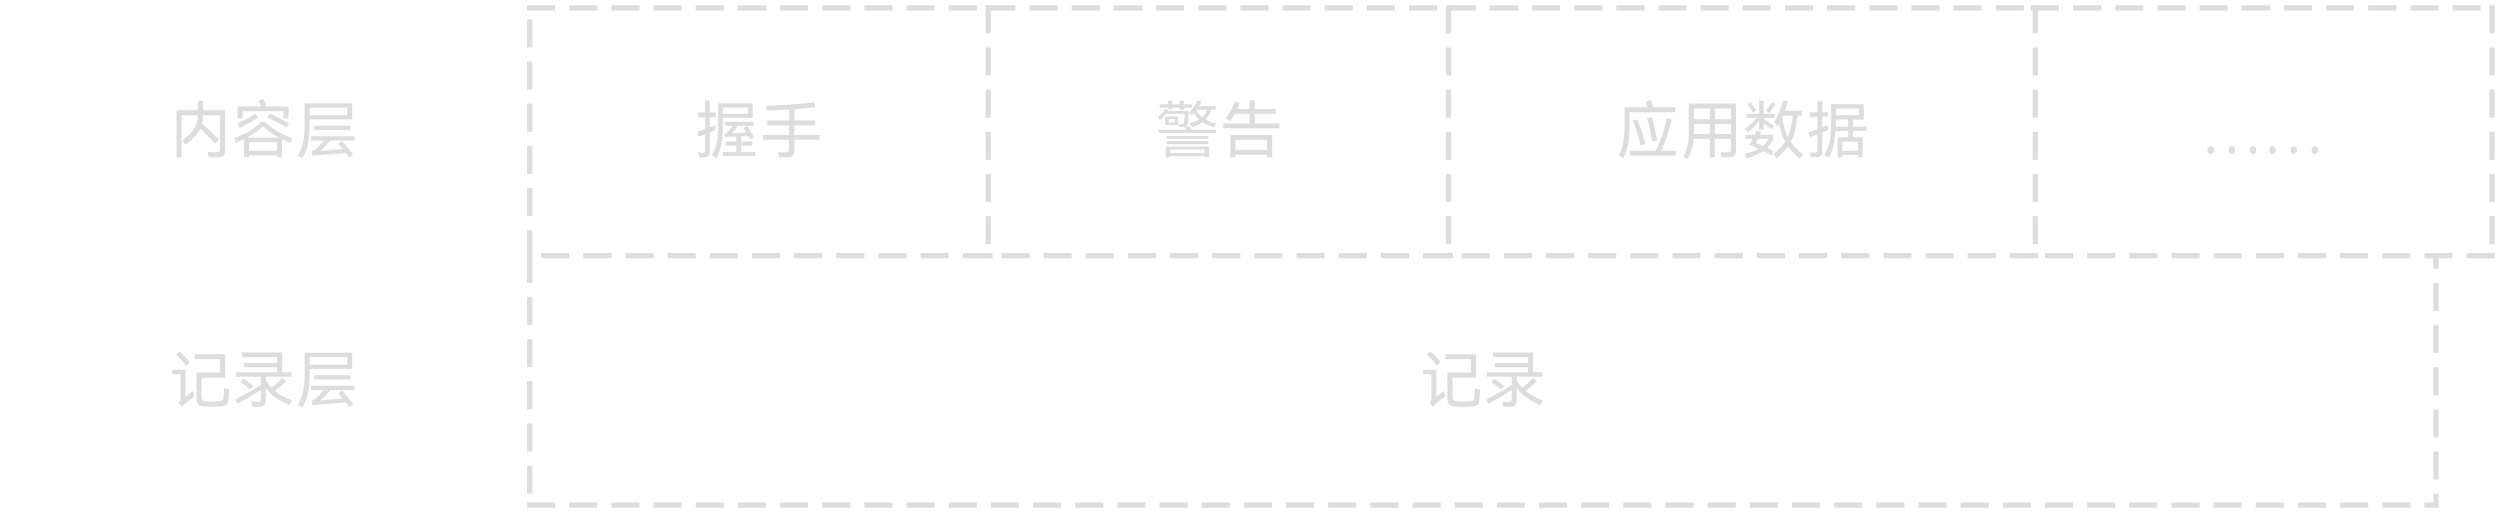 <svg xmlns="http://www.w3.org/2000/svg" xmlns:xlink="http://www.w3.org/1999/xlink" fill="none" version="1.1" width="711.5" height="146" viewBox="0 0 711.5 146"><g style="mix-blend-mode:passthrough"><g><g style="mix-blend-mode:passthrough"><g><g style="mix-blend-mode:passthrough"><path d="M203.613,37.047Q203.326,37.193,202.008,37.721L202.008,43.035Q202.008,44.019,201.627,44.4Q201.252,44.781,200.191,44.781Q199.6,44.781,198.967,44.664L198.697,43.187Q199.271,43.521,200.01,43.521Q200.426,43.521,200.549,43.386Q200.678,43.246,200.678,42.841L200.678,38.207L198.768,38.898L198.48,37.492L200.678,36.73L200.678,33.385L198.75,33.385L198.75,31.99L200.678,31.99L200.678,28.65L202.008,28.65L202.008,31.99L203.631,31.99L203.631,33.385L202.008,33.385L202.008,36.244Q202.98,35.91,203.613,35.646L203.613,37.047ZM205.723,33.531L205.723,35.412Q205.723,37.615,205.594,39.133Q205.471,40.65,205.084,42.068Q204.697,43.48,203.941,45.033L202.693,44.189Q203.432,42.818,203.783,41.599Q204.141,40.381,204.258,38.986Q204.375,37.586,204.375,35.33L204.375,29.406L214.213,29.406L214.213,33.531L205.723,33.531ZM212.859,32.383L212.859,30.613L205.723,30.613L205.723,32.383L212.859,32.383ZM210.938,43.281L214.951,43.281L214.951,44.412L205.705,44.412L205.705,43.281L209.566,43.281L209.566,41.418L206.508,41.418L206.508,40.281L209.566,40.281L209.566,38.857Q208.236,38.928,207.604,38.904Q206.707,38.957,206.326,39.021L206.145,38.066Q206.572,37.949,206.889,37.674Q207.65,36.924,208.506,35.793L206.273,35.793L206.273,34.656L214.5,34.656L214.5,35.793L210.018,35.793Q209.057,37.041,208.16,37.972L212.373,37.721L212.086,37.234Q211.781,36.689,211.565,36.39L212.59,35.793Q212.953,36.297,213.428,37.093Q213.908,37.89,214.031,38.107L214.588,39.021L213.545,39.596L212.965,38.746L210.938,38.799L210.938,40.281L214.119,40.281L214.119,41.418L210.938,41.418L210.938,43.281ZM233.25,38.406L233.25,39.771L226.107,39.771L226.107,42.56Q226.107,43.422,225.932,43.896Q225.762,44.371,225.346,44.576Q224.935,44.781,224.18,44.781Q222.955,44.781,221.713,44.67L221.408,43.234Q222.92,43.41,223.676,43.41Q224.18,43.41,224.379,43.105Q224.578,42.8,224.578,42.068L224.578,39.771L217.125,39.771L217.125,38.406L224.578,38.406L224.578,35.687L218.385,35.687L218.385,34.281L224.578,34.281L224.578,31.181Q221.244,31.398,218.203,31.504L218.08,30.138Q220.775,30.068,224.842,29.769Q228.908,29.47,231.791,29.131L232.008,30.537Q229.887,30.789,226.107,31.076L226.107,34.281L231.99,34.281L231.99,35.687L226.107,35.687L226.107,38.406L233.25,38.406Z" fill="#DDDDDD" fill-opacity="1"/></g></g><path d="M150,1.5L150,3L158,3L158,1.5L150,1.5ZM162,1.5L162,3L170,3L170,1.5L162,1.5ZM174,1.5L174,3L182,3L182,1.5L174,1.5ZM186,1.5L186,3L194,3L194,1.5L186,1.5ZM198,1.5L198,3L206,3L206,1.5L198,1.5ZM210,1.5L210,3L218,3L218,1.5L210,1.5ZM222,1.5L222,3L230,3L230,1.5L222,1.5ZM234,1.5L234,3L242,3L242,1.5L234,1.5ZM246,1.5L246,3L254,3L254,1.5L246,1.5ZM258,1.5L258,3L266,3L266,1.5L258,1.5ZM270,1.5L270,3L278,3L278,1.5L270,1.5ZM280.5,1.5L280.5,9.5L282,9.5L282,1.5L280.5,1.5ZM282,13.5L280.5,13.5L280.5,21.5L282,21.5L282,13.5ZM282,25.5L280.5,25.5L280.5,33.5L282,33.5L282,25.5ZM282,37.5L280.5,37.5L280.5,45.5L282,45.5L282,37.5ZM282,49.5L280.5,49.5L280.5,57.5L282,57.5L282,49.5ZM282,61.5L280.5,61.5L280.5,69.5L282,69.5L282,61.5ZM282,72L274,72L274,73.5L282,73.5L282,72ZM270,73.5L270,72L262,72L262,73.5L270,73.5ZM258,73.5L258,72L250,72L250,73.5L258,73.5ZM246,73.5L246,72L238,72L238,73.5L246,73.5ZM234,73.5L234,72L226,72L226,73.5L234,73.5ZM222,73.5L222,72L214,72L214,73.5L222,73.5ZM210,73.5L210,72L202,72L202,73.5L210,73.5ZM198,73.5L198,72L190,72L190,73.5L198,73.5ZM186,73.5L186,72L178,72L178,73.5L186,73.5ZM174,73.5L174,72L166,72L166,73.5L174,73.5ZM162,73.5L162,72L154,72L154,73.5L162,73.5ZM151.5,73.5L151.5,65.5L150,65.5L150,73.5L151.5,73.5ZM150,61.5L151.5,61.5L151.5,53.5L150,53.5L150,61.5ZM150,49.5L151.5,49.5L151.5,41.5L150,41.5L150,49.5ZM150,37.5L151.5,37.5L151.5,29.5L150,29.5L150,37.5ZM150,25.5L151.5,25.5L151.5,17.5L150,17.5L150,25.5ZM150,13.5L151.5,13.5L151.5,5.5L150,5.5L150,13.5Z" fill-rule="evenodd" fill="#DDDDDD" fill-opacity="1"/></g><g style="mix-blend-mode:passthrough"><g><g style="mix-blend-mode:passthrough"><path d="M338.48,32.066Q339.272,31.222,339.799,30.396Q340.332,29.57,340.801,28.58L341.938,28.89Q341.65,29.588,341.287,30.203L345.963,30.203L345.963,31.228L344.738,31.228Q344.434,32.131,344.065,32.816Q343.695,33.496,343.174,34.041Q344.252,34.65,346.133,35.166L345.547,36.261Q343.502,35.635,342.225,34.849Q341.111,35.588,339.131,36.185L338.533,35.09Q340.332,34.592,341.234,34.076Q340.408,33.273,339.846,32.131Q339.559,32.523,339.148,32.986L338.48,32.066ZM333.658,31.14L332.451,31.14L332.451,30.636L330.055,30.636L330.055,29.699L332.451,29.699L332.451,28.656L333.658,28.656L333.658,29.699L335.709,29.699L335.709,28.656L336.934,28.656L336.934,29.699L339.201,29.699L339.201,30.636L336.934,30.636L336.934,31.246L335.709,31.246L335.709,30.636L333.658,30.636L333.658,31.14ZM331.801,32.406Q330.975,33.525,330.037,34.246L329.568,33.302Q330.881,32.201,331.619,31.035L332.574,31.334L332.398,31.597L338.316,31.597Q338.316,33.021,338.176,34.732Q338.105,35.553,337.754,35.84Q337.402,36.121,336.482,36.179Q336.107,36.197,335.621,36.138L335.439,35.295Q335.855,35.347,336.178,35.347Q336.658,35.347,336.816,35.218Q336.98,35.084,337.033,34.586Q337.162,33.467,337.18,32.406L331.801,32.406ZM340.619,31.228L340.56,31.316Q341.141,32.593,342.166,33.408Q342.617,32.992,342.928,32.465Q343.244,31.937,343.478,31.228L340.619,31.228ZM335.311,33.156L335.311,35.57L331.602,35.57L331.602,33.156L335.311,33.156ZM334.32,33.877L332.609,33.877L332.609,34.849L334.32,34.849L334.32,33.877ZM338.551,35.939Q338.721,36.244,339.096,36.906L346.092,36.906L346.092,37.843L329.75,37.843L329.75,36.906L337.613,36.906Q337.432,36.566,337.197,36.261L338.551,35.939ZM331.982,38.722L343.894,38.722L343.894,39.531L331.982,39.531L331.982,38.722ZM343.894,41.031L331.982,41.031L331.982,40.152L343.894,40.152L343.894,41.031ZM333.043,44.781L331.766,44.781L331.766,41.722L344.111,41.722L344.111,44.758L342.834,44.758L342.834,44.429L333.043,44.429L333.043,44.781ZM342.834,43.55L342.834,42.531L333.043,42.531L333.043,43.55L342.834,43.55ZM357.125,35.131L364.144,35.131L364.144,36.531L348.125,36.531L348.125,35.131L355.631,35.131L355.631,32.406L351.435,32.406Q350.826,33.572,350.141,34.527L348.863,33.666Q349.801,32.429,350.393,31.31Q350.984,30.185,351.418,28.861L352.772,29.347Q352.461,30.267,352.121,31.023L355.631,31.023L355.631,28.556L357.125,28.556L357.125,31.023L363.066,31.023L363.066,32.406L357.125,32.406L357.125,35.131ZM351.617,44.781L350.141,44.781L350.141,38.406L362.076,38.406L362.076,44.781L360.582,44.781L360.582,44.031L351.617,44.031L351.617,44.781ZM360.582,42.642L360.582,39.806L351.617,39.806L351.617,42.642L360.582,42.642Z" fill="#DDDDDD" fill-opacity="1"/></g></g><path d="M281,1.5L281,3L289,3L289,1.5L281,1.5ZM293,1.5L293,3L301,3L301,1.5L293,1.5ZM305,1.5L305,3L313,3L313,1.5L305,1.5ZM317,1.5L317,3L325,3L325,1.5L317,1.5ZM329,1.5L329,3L337,3L337,1.5L329,1.5ZM341,1.5L341,3L349,3L349,1.5L341,1.5ZM353,1.5L353,3L361,3L361,1.5L353,1.5ZM365,1.5L365,3L373,3L373,1.5L365,1.5ZM377,1.5L377,3L385,3L385,1.5L377,1.5ZM389,1.5L389,3L397,3L397,1.5L389,1.5ZM401,1.5L401,3L409,3L409,1.5L401,1.5ZM411.5,1.5L411.5,9.5L413,9.5L413,1.5L411.5,1.5ZM413,13.5L411.5,13.5L411.5,21.5L413,21.5L413,13.5ZM413,25.5L411.5,25.5L411.5,33.5L413,33.5L413,25.5ZM413,37.5L411.5,37.5L411.5,45.5L413,45.5L413,37.5ZM413,49.5L411.5,49.5L411.5,57.5L413,57.5L413,49.5ZM413,61.5L411.5,61.5L411.5,69.5L413,69.5L413,61.5ZM413,72L405,72L405,73.5L413,73.5L413,72ZM401,73.5L401,72L393,72L393,73.5L401,73.5ZM389,73.5L389,72L381,72L381,73.5L389,73.5ZM377,73.5L377,72L369,72L369,73.5L377,73.5ZM365,73.5L365,72L357,72L357,73.5L365,73.5ZM353,73.5L353,72L345,72L345,73.5L353,73.5ZM341,73.5L341,72L333,72L333,73.5L341,73.5ZM329,73.5L329,72L321,72L321,73.5L329,73.5ZM317,73.5L317,72L309,72L309,73.5L317,73.5ZM305,73.5L305,72L297,72L297,73.5L305,73.5ZM293,73.5L293,72L285,72L285,73.5L293,73.5ZM282.5,73.5L282.5,72L281,72L281,73.5L282.5,73.5Z" fill-rule="evenodd" fill="#DDDDDD" fill-opacity="1"/></g><g style="mix-blend-mode:passthrough"><g><g style="mix-blend-mode:passthrough"><path d="M476.746,30.531L476.746,31.955L463.75,31.955L463.75,35.494Q463.75,37.633,463.633,39.103Q463.516,40.574,463.146,42.021Q462.777,43.468,462.021,45.027L460.727,44.254Q461.43,42.836,461.781,41.506Q462.133,40.175,462.238,38.84Q462.35,37.498,462.35,35.541L462.35,30.531L468.988,30.531Q468.613,29.541,468.326,28.914L469.762,28.498Q470.248,29.523,470.611,30.531L476.746,30.531ZM470.178,40.357Q469.979,38.746,469.557,36.742Q469.135,34.738,468.754,33.625L470.143,33.355Q470.482,34.422,470.916,36.414Q471.35,38.406,471.584,40L470.178,40.357ZM476.928,42.906L476.928,44.289L463.879,44.289L463.879,42.906L471.273,42.906Q472.246,40.949,473.107,38.353Q473.975,35.758,474.391,33.66L475.791,34.035Q475.416,35.846,474.549,38.4Q473.688,40.949,472.785,42.906L476.928,42.906ZM466.92,41.383Q466.521,39.695,465.854,37.586Q465.191,35.476,464.67,34.345L465.947,33.947Q466.469,35.113,467.16,37.199Q467.857,39.279,468.232,40.931L466.92,41.383ZM480.625,29.482L494.06,29.482L494.06,42.689Q494.06,43.861,493.633,44.3Q493.205,44.746,492.15,44.781Q491.066,44.822,489.924,44.675L489.666,43.193Q491.025,43.381,491.67,43.381Q492.256,43.381,492.438,43.129Q492.625,42.877,492.625,42.15L492.625,39.531L488.049,39.531L488.049,44.781L486.625,44.781L486.625,39.531L482.031,39.531Q481.902,41.043,481.516,42.32Q481.129,43.597,480.338,45.179L479.008,44.605Q479.728,43.193,480.057,42.226Q480.391,41.26,480.508,40.111Q480.625,38.957,480.625,36.9L480.625,29.482ZM486.625,33.906L486.625,30.906L482.102,30.906L482.102,33.906L486.625,33.906ZM488.049,33.906L492.625,33.906L492.625,30.906L488.049,30.906L488.049,33.906ZM482.102,38.125L486.625,38.125L486.625,35.312L482.102,35.312L482.102,37.322L482.102,38.125ZM488.049,35.312L488.049,38.125L492.625,38.125L492.625,35.312L488.049,35.312ZM509.641,40.398Q510.883,42.215,513.115,43.943L512.219,45.15Q510.127,43.457,508.85,41.64Q507.678,43.293,505.592,45.074L504.69,43.89Q506.869,42.127,508.041,40.322Q506.904,38.172,506.312,35.189Q506.184,35.441,506.066,35.635Q505.949,35.822,505.879,35.945L504.889,34.861Q505.75,33.472,506.418,31.82Q507.086,30.168,507.426,28.551L508.779,28.779Q508.527,29.98,508.006,31.498L512.828,31.498L512.828,32.939L511.568,32.939Q511.334,35.394,510.883,37.175Q510.432,38.957,509.641,40.398ZM496.621,36.584Q497.559,36.015,498.414,35.236Q499.269,34.457,499.92,33.566L497.072,33.566L497.072,32.383L500.641,32.383L500.641,28.656L501.918,28.656L501.918,32.383L505.07,32.383L505.07,33.566L501.918,33.566L501.918,33.818L504.941,35.869L504.273,36.865Q503.324,36.074,501.918,35.131L501.918,36.971L500.641,36.971L500.641,34.357Q500.008,35.289,499.152,36.144Q498.297,37,497.324,37.656L496.621,36.584ZM498.912,32.06Q498.385,31.176,497.307,29.664L498.209,29.054L499.885,31.427L498.912,32.06ZM505.305,29.699Q504.49,30.888,503.535,32.148L502.603,31.48Q503.611,30.15,504.332,29.072L505.305,29.699ZM507.232,33.385Q507.502,35.119,507.865,36.461Q508.234,37.803,508.797,38.957Q509.353,37.75,509.705,36.285Q510.062,34.82,510.256,32.939L507.426,32.939L507.232,33.385ZM504.115,44.23Q503.289,43.709,501.883,42.988Q500.225,44.125,497.107,45.115L496.516,43.89Q499.129,43.135,500.553,42.361Q499.217,41.746,498.584,41.476L497.863,41.154Q498.455,40.199,498.801,39.531L496.75,39.531L496.75,38.365L499.398,38.365Q499.773,37.428,499.885,37.105L501.215,37.468Q500.998,38.078,500.875,38.365L504.672,38.365L504.672,39.478Q503.969,41.078,502.961,42.091Q503.793,42.484,504.801,43.076L504.115,44.23ZM499.703,40.668Q500.025,40.808,500.963,41.189L501.772,41.529Q502.674,40.773,503.213,39.531L500.318,39.531Q499.92,40.287,499.703,40.668ZM520.34,36.976L518.617,37.703L518.617,42.883Q518.617,43.662,518.424,44.06Q518.236,44.459,517.785,44.617Q517.34,44.781,516.496,44.781Q516.133,44.781,515.377,44.705L515.143,43.375Q515.734,43.48,516.344,43.48Q516.865,43.48,517.053,43.263Q517.246,43.041,517.246,42.431L517.246,38.224L515.072,39.033L514.768,37.685Q515.846,37.334,517.246,36.812L517.246,33.267L515.125,33.267L515.125,31.967L517.246,31.967L517.246,28.779L518.617,28.779L518.617,31.967L520.234,31.967L520.234,33.267L518.617,33.267L518.617,36.256Q519.689,35.752,520.088,35.541L520.34,36.976ZM531.244,37.281L527.353,37.281L527.353,39.068L530.125,39.068L530.125,44.781L528.777,44.781L528.777,44.096L524.348,44.096L524.348,44.799L523,44.799L523,39.068L526,39.068L526,37.281L522.262,37.281Q522.174,39.771,521.787,41.429Q521.406,43.088,520.551,44.781L519.244,44.148Q520.012,42.754,520.404,41.523Q520.803,40.287,520.961,38.734Q521.125,37.181,521.125,34.75L521.125,29.664L530.436,29.664L530.436,34.023L527.353,34.023L527.353,36.056L531.244,36.056L531.244,37.281ZM529.047,32.781L529.047,30.906L522.49,30.906L522.49,32.781L529.047,32.781ZM522.49,36.056L526,36.056L526,34.023L522.49,34.023L522.49,34.89L522.49,36.056ZM524.348,42.906L528.777,42.906L528.777,40.293L524.348,40.293L524.348,42.906Z" fill="#DDDDDD" fill-opacity="1"/></g></g><path d="M412,1.5L412,3L420,3L420,1.5L412,1.5ZM424,1.5L424,3L432,3L432,1.5L424,1.5ZM436,1.5L436,3L444,3L444,1.5L436,1.5ZM448,1.5L448,3L456,3L456,1.5L448,1.5ZM460,1.5L460,3L468,3L468,1.5L460,1.5ZM472,1.5L472,3L480,3L480,1.5L472,1.5ZM484,1.5L484,3L492,3L492,1.5L484,1.5ZM496,1.5L496,3L504,3L504,1.5L496,1.5ZM508,1.5L508,3L516,3L516,1.5L508,1.5ZM520,1.5L520,3L528,3L528,1.5L520,1.5ZM532,1.5L532,3L540,3L540,1.5L532,1.5ZM544,1.5L544,3L552,3L552,1.5L544,1.5ZM556,1.5L556,3L564,3L564,1.5L556,1.5ZM568,1.5L568,3L576,3L576,1.5L568,1.5ZM578.5,1.5L578.5,9.5L580,9.5L580,1.5L578.5,1.5ZM580,13.5L578.5,13.5L578.5,21.5L580,21.5L580,13.5ZM580,25.5L578.5,25.5L578.5,33.5L580,33.5L580,25.5ZM580,37.5L578.5,37.5L578.5,45.5L580,45.5L580,37.5ZM580,49.5L578.5,49.5L578.5,57.5L580,57.5L580,49.5ZM580,61.5L578.5,61.5L578.5,69.5L580,69.5L580,61.5ZM580,72L572,72L572,73.5L580,73.5L580,72ZM568,73.5L568,72L560,72L560,73.5L568,73.5ZM556,73.5L556,72L548,72L548,73.5L556,73.5ZM544,73.5L544,72L536,72L536,73.5L544,73.5ZM532,73.5L532,72L524,72L524,73.5L532,73.5ZM520,73.5L520,72L512,72L512,73.5L520,73.5ZM508,73.5L508,72L500,72L500,73.5L508,73.5ZM496,73.5L496,72L488,72L488,73.5L496,73.5ZM484,73.5L484,72L476,72L476,73.5L484,73.5ZM472,73.5L472,72L464,72L464,73.5L472,73.5ZM460,73.5L460,72L452,72L452,73.5L460,73.5ZM448,73.5L448,72L440,72L440,73.5L448,73.5ZM436,73.5L436,72L428,72L428,73.5L436,73.5ZM424,73.5L424,72L416,72L416,73.5L424,73.5ZM413.5,73.5L413.5,72L412,72L412,73.5L413.5,73.5Z" fill-rule="evenodd" fill="#DDDDDD" fill-opacity="1"/></g><g style="mix-blend-mode:passthrough"><g><g style="mix-blend-mode:passthrough"><path d="M629.182,43.843Q628.795,43.843,628.52,43.51Q628.25,43.17,628.25,42.724Q628.25,42.25,628.52,41.922Q628.795,41.593,629.182,41.593Q629.58,41.593,629.85,41.922Q630.125,42.25,630.125,42.724Q630.125,43.187,629.85,43.515Q629.58,43.843,629.182,43.843ZM635.182,43.843Q634.795,43.843,634.52,43.51Q634.25,43.17,634.25,42.724Q634.25,42.25,634.52,41.922Q634.795,41.593,635.182,41.593Q635.58,41.593,635.85,41.922Q636.125,42.25,636.125,42.724Q636.125,43.187,635.85,43.515Q635.58,43.843,635.182,43.843ZM641.182,43.843Q640.795,43.843,640.519,43.51Q640.25,43.17,640.25,42.724Q640.25,42.25,640.519,41.922Q640.795,41.593,641.182,41.593Q641.58,41.593,641.85,41.922Q642.125,42.25,642.125,42.724Q642.125,43.187,641.85,43.515Q641.58,43.843,641.182,43.843ZM646.807,43.843Q646.42,43.843,646.144,43.51Q645.875,43.17,645.875,42.724Q645.875,42.25,646.144,41.922Q646.42,41.593,646.807,41.593Q647.205,41.593,647.475,41.922Q647.75,42.25,647.75,42.724Q647.75,43.187,647.475,43.515Q647.205,43.843,646.807,43.843ZM652.807,43.843Q652.42,43.843,652.144,43.51Q651.875,43.17,651.875,42.724Q651.875,42.25,652.144,41.922Q652.42,41.593,652.807,41.593Q653.205,41.593,653.475,41.922Q653.75,42.25,653.75,42.724Q653.75,43.187,653.475,43.515Q653.205,43.843,652.807,43.843ZM658.807,43.843Q658.42,43.843,658.144,43.51Q657.875,43.17,657.875,42.724Q657.875,42.25,658.144,41.922Q658.42,41.593,658.807,41.593Q659.205,41.593,659.475,41.922Q659.75,42.25,659.75,42.724Q659.75,43.187,659.475,43.515Q659.205,43.843,658.807,43.843Z" fill="#DDDDDD" fill-opacity="1"/></g></g><path d="M578,1.5L578,3L586,3L586,1.5L578,1.5ZM590,1.5L590,3L598,3L598,1.5L590,1.5ZM602,1.5L602,3L610,3L610,1.5L602,1.5ZM614,1.5L614,3L622,3L622,1.5L614,1.5ZM626,1.5L626,3L634,3L634,1.5L626,1.5ZM638,1.5L638,3L646,3L646,1.5L638,1.5ZM650,1.5L650,3L658,3L658,1.5L650,1.5ZM662,1.5L662,3L670,3L670,1.5L662,1.5ZM674,1.5L674,3L682,3L682,1.5L674,1.5ZM686,1.5L686,3L694,3L694,1.5L686,1.5ZM698,1.5L698,3L706,3L706,1.5L698,1.5ZM708.5,1.5L708.5,9.5L710,9.5L710,1.5L708.5,1.5ZM710,13.5L708.5,13.5L708.5,21.5L710,21.5L710,13.5ZM710,25.5L708.5,25.5L708.5,33.5L710,33.5L710,25.5ZM710,37.5L708.5,37.5L708.5,45.5L710,45.5L710,37.5ZM710,49.5L708.5,49.5L708.5,57.5L710,57.5L710,49.5ZM710,61.5L708.5,61.5L708.5,69.5L710,69.5L710,61.5ZM710,72L702,72L702,73.5L710,73.5L710,72ZM698,73.5L698,72L690,72L690,73.5L698,73.5ZM686,73.5L686,72L678,72L678,73.5L686,73.5ZM674,73.5L674,72L666,72L666,73.5L674,73.5ZM662,73.5L662,72L654,72L654,73.5L662,73.5ZM650,73.5L650,72L642,72L642,73.5L650,73.5ZM638,73.5L638,72L630,72L630,73.5L638,73.5ZM626,73.5L626,72L618,72L618,73.5L626,73.5ZM614,73.5L614,72L606,72L606,73.5L614,73.5ZM602,73.5L602,72L594,72L594,73.5L602,73.5ZM590,73.5L590,72L582,72L582,73.5L590,73.5ZM579.5,73.5L579.5,72L578,72L578,73.5L579.5,73.5Z" fill-rule="evenodd" fill="#DDDDDD" fill-opacity="1"/></g><g style="mix-blend-mode:passthrough"><g><g style="mix-blend-mode:passthrough"><path d="M407.135,99.972Q407.797,100.617,408.646,101.537Q409.496,102.457,409.994,103.113L408.957,104.056Q408.436,103.371,407.551,102.404Q406.672,101.437,406.098,100.91L407.135,99.972ZM411.354,100.781L420.078,100.781L420.078,107.502L413.375,107.502L413.375,112.675Q413.375,113.355,413.504,113.666Q413.633,113.971,413.961,114.082Q414.289,114.187,415.01,114.252Q415.772,114.304,416.51,114.304Q417.272,114.304,417.992,114.252Q418.736,114.187,419.053,114.082Q419.369,113.971,419.481,113.701Q419.592,113.431,419.65,112.763Q419.685,112.283,419.709,111.615Q419.738,110.947,419.738,110.466L421.215,110.8Q421.18,112.031,421.086,113.279Q421.01,114.293,420.81,114.75Q420.611,115.213,420.119,115.412Q419.633,115.611,418.566,115.705Q417.664,115.781,416.504,115.781Q415.379,115.781,414.441,115.711Q413.381,115.64,412.865,115.418Q412.355,115.195,412.133,114.679Q411.916,114.17,411.916,113.121L411.916,106.031L418.625,106.031L418.625,102.205L411.354,102.205L411.354,100.781ZM405.002,105.228L408.781,105.228L408.781,112.986Q410.598,111.539,410.896,111.246L411.301,112.804Q411.172,112.875,410.855,113.15Q408.787,114.726,408.506,114.984Q408.148,115.242,407.738,115.711L406.854,114.556Q407.193,114.228,407.281,114.023Q407.375,113.818,407.375,113.455L407.375,106.517L405.002,106.517L405.002,105.228ZM434.193,111.281Q436.045,112.787,439.103,113.929L438.371,115.312Q435.81,114.146,434.264,113.01Q432.717,111.873,431.656,110.332L431.656,113.771Q431.656,114.615,431.445,115.043Q431.24,115.471,430.76,115.623Q430.285,115.781,429.406,115.781Q428.791,115.781,427.783,115.67L427.531,114.234Q428.504,114.392,429.477,114.392Q429.928,114.392,430.086,114.199Q430.25,114,430.25,113.461L430.25,110.976L429.582,111.392Q426.055,113.66,423.647,114.931L422.978,113.677Q425.012,112.658,426.975,111.539Q428.938,110.42,430.25,109.529L430.25,107.221L423.125,107.221L423.125,105.943L434.897,105.943L434.897,104.531L425.41,104.531L425.41,103.289L434.897,103.289L434.897,101.607L424.906,101.607L424.906,100.312L436.32,100.312L436.32,105.943L438.928,105.943L438.928,107.221L431.656,107.221L431.656,108.187Q432.336,109.418,433.221,110.367Q435.06,108.99,436.356,107.49L437.398,108.527Q435.904,110.004,434.193,111.281ZM425.228,107.719Q426.67,108.621,428.053,109.799L427.227,110.871Q425.481,109.406,424.455,108.761L425.228,107.719Z" fill="#DDDDDD" fill-opacity="1"/></g></g><path d="M150,92.5L150,84.5L151.5,84.5L151.5,92.5L150,92.5ZM150,104.5L150,96.5L151.5,96.5L151.5,104.5L150,104.5ZM150,116.5L150,108.5L151.5,108.5L151.5,116.5L150,116.5ZM150,128.5L150,120.5L151.5,120.5L151.5,128.5L150,128.5ZM150,140.5L150,132.5L151.5,132.5L151.5,140.5L150,140.5ZM150,143L150,144.5L158,144.5L158,143L150,143ZM162,143L162,144.5L170,144.5L170,143L162,143ZM174,143L174,144.5L182,144.5L182,143L174,143ZM186,143L186,144.5L194,144.5L194,143L186,143ZM198,143L198,144.5L206,144.5L206,143L198,143ZM210,143L210,144.5L218,144.5L218,143L210,143ZM222,143L222,144.5L230,144.5L230,143L222,143ZM234,143L234,144.5L242,144.5L242,143L234,143ZM246,143L246,144.5L254,144.5L254,143L246,143ZM258,143L258,144.5L266,144.5L266,143L258,143ZM270,143L270,144.5L278,144.5L278,143L270,143ZM282,143L282,144.5L290,144.5L290,143L282,143ZM294,143L294,144.5L302,144.5L302,143L294,143ZM306,143L306,144.5L314,144.5L314,143L306,143ZM318,143L318,144.5L326,144.5L326,143L318,143ZM330,143L330,144.5L338,144.5L338,143L330,143ZM342,143L342,144.5L350,144.5L350,143L342,143ZM354,143L354,144.5L362,144.5L362,143L354,143ZM366,143L366,144.5L374,144.5L374,143L366,143ZM378,143L378,144.5L386,144.5L386,143L378,143ZM390,143L390,144.5L398,144.5L398,143L390,143ZM402,143L402,144.5L410,144.5L410,143L402,143ZM414,143L414,144.5L422,144.5L422,143L414,143ZM426,143L426,144.5L434,144.5L434,143L426,143ZM438,143L438,144.5L446,144.5L446,143L438,143ZM450,143L450,144.5L458,144.5L458,143L450,143ZM462,143L462,144.5L470,144.5L470,143L462,143ZM474,143L474,144.5L482,144.5L482,143L474,143ZM486,143L486,144.5L494,144.5L494,143L486,143ZM498,143L498,144.5L506,144.5L506,143L498,143ZM510,143L510,144.5L518,144.5L518,143L510,143ZM522,143L522,144.5L530,144.5L530,143L522,143ZM534,143L534,144.5L542,144.5L542,143L534,143ZM546,143L546,144.5L554,144.5L554,143L546,143ZM558,143L558,144.5L566,144.5L566,143L558,143ZM570,143L570,144.5L578,144.5L578,143L570,143ZM582,143L582,144.5L590,144.5L590,143L582,143ZM594,143L594,144.5L602,144.5L602,143L594,143ZM606,143L606,144.5L614,144.5L614,143L606,143ZM618,143L618,144.5L626,144.5L626,143L618,143ZM630,143L630,144.5L638,144.5L638,143L630,143ZM642,143L642,144.5L650,144.5L650,143L642,143ZM654,143L654,144.5L662,144.5L662,143L654,143ZM666,143L666,144.5L674,144.5L674,143L666,143ZM678,143L678,144.5L686,144.5L686,143L678,143ZM690,143L690,144.5L694,144.5L694,140.5L692.5,140.5L692.5,143L690,143ZM692.5,136.5L694,136.5L694,128.5L692.5,128.5L692.5,136.5ZM692.5,124.5L694,124.5L694,116.5L692.5,116.5L692.5,124.5ZM692.5,112.5L694,112.5L694,104.5L692.5,104.5L692.5,112.5ZM692.5,100.5L694,100.5L694,92.5L692.5,92.5L692.5,100.5ZM692.5,88.5L694,88.5L694,80.5L692.5,80.5L692.5,88.5ZM692.5,76.5L694,76.5L694,72.5L692.5,72.5L692.5,76.5ZM151.5,80.5L151.5,72.5L150,72.5L150,80.5L151.5,80.5Z" fill-rule="evenodd" fill="#DDDDDD" fill-opacity="1"/></g><g style="mix-blend-mode:passthrough"><g><g style="mix-blend-mode:passthrough"><path d="M64.061,31.363L64.061,42.59Q64.061,43.515,63.855,43.966Q63.656,44.424,63.152,44.599Q62.654,44.781,61.652,44.781Q60.322,44.781,59.373,44.693L59.098,43.228Q60.24,43.375,61.213,43.375Q61.857,43.375,62.139,43.281Q62.42,43.181,62.52,42.929Q62.625,42.672,62.625,42.109L62.625,32.781L57.768,32.781Q57.732,34.088,57.48,35.154Q58.447,36.004,59.93,37.398Q61.412,38.793,62.326,39.736L61.236,40.896Q60.398,39.97,59.191,38.734Q57.984,37.492,56.994,36.549Q56.461,37.744,55.453,38.857Q54.445,39.97,52.84,41.201L51.879,39.935Q53.584,38.687,54.521,37.621Q55.459,36.549,55.857,35.418Q56.256,34.281,56.291,32.781L51.686,32.781L51.686,44.781L50.25,44.781L50.25,31.363L56.291,31.363L56.291,28.644L57.768,28.644L57.768,31.363L64.061,31.363ZM69,31.656L69,33.654L67.6,33.654L67.6,30.326L74.326,30.326Q73.91,29.371,73.535,28.668L74.924,28.146Q75.416,29.119,75.85,30.326L82.125,30.326L82.125,33.689L80.701,33.689L80.701,31.656L69,31.656ZM76.769,32.289Q77.766,32.758,79.365,33.578Q80.971,34.398,82.248,35.101L81.621,36.279Q80.291,35.535,78.674,34.679Q77.057,33.818,76.102,33.384L76.769,32.289ZM67.617,35.084Q68.836,34.597,70.201,33.847Q71.572,33.097,72.773,32.306L73.477,33.42Q71.027,35.084,68.227,36.349L67.617,35.084ZM82.576,40.633Q81.44,40.199,80.25,39.625L80.25,44.781L78.832,44.781L78.832,44.183L70.875,44.183L70.875,44.781L69.451,44.781L69.451,39.625Q68.174,40.234,67.131,40.633L66.574,39.338Q69.246,38.359,71.092,37.24Q72.943,36.115,74.203,34.703L75.522,34.703Q76.857,36.15,78.715,37.275Q80.572,38.394,83.168,39.32L82.576,40.633ZM79.318,39.156Q76.623,37.709,74.871,35.898Q73.049,37.726,70.371,39.156L79.318,39.156ZM70.875,40.468L70.875,42.906L78.832,42.906L78.832,40.468L70.875,40.468ZM100.242,33.965L88.125,33.965L88.125,35.183Q88.125,37.55,87.955,39.174Q87.785,40.797,87.34,42.15Q86.9,43.504,86.092,44.916L84.703,44.341Q85.494,42.965,85.916,41.746Q86.344,40.521,86.519,38.916Q86.701,37.304,86.701,34.756L86.701,29.406L100.242,29.406L100.242,33.965ZM98.824,32.781L98.824,30.648L88.125,30.648L88.125,32.781L98.824,32.781ZM99.738,35.781L99.738,36.988L89.426,36.988L89.426,35.781L99.738,35.781ZM93.943,40.006Q92.953,41.318,91.19,42.97L97.529,42.414Q96.832,41.552,96.269,40.902L97.4,40.152Q98.139,41.002,99.029,42.086Q99.92,43.17,100.494,43.966L99.434,44.881Q99.094,44.394,98.408,43.533Q95.221,43.75,91.102,44.107L88.957,44.306L88.652,43.082Q89.356,42.847,89.766,42.508Q91.119,41.336,92.197,40.006L88.471,40.006L88.471,38.781L100.875,38.781L100.875,40.006L93.943,40.006Z" fill="#DDDDDD" fill-opacity="1"/></g></g></g><g style="mix-blend-mode:passthrough"><g><g style="mix-blend-mode:passthrough"><path d="M51.135,99.972Q51.797,100.617,52.646,101.537Q53.496,102.457,53.994,103.113L52.957,104.056Q52.436,103.371,51.551,102.404Q50.672,101.437,50.098,100.91L51.135,99.972ZM55.354,100.781L64.078,100.781L64.078,107.502L57.375,107.502L57.375,112.675Q57.375,113.355,57.504,113.666Q57.633,113.97,57.961,114.082Q58.289,114.187,59.01,114.252Q59.772,114.304,60.51,114.304Q61.272,114.304,61.992,114.252Q62.736,114.187,63.053,114.082Q63.369,113.97,63.48,113.701Q63.592,113.431,63.65,112.763Q63.685,112.283,63.709,111.615Q63.738,110.947,63.738,110.466L65.215,110.8Q65.18,112.031,65.086,113.279Q65.01,114.293,64.811,114.75Q64.611,115.213,64.119,115.412Q63.633,115.611,62.566,115.705Q61.664,115.781,60.504,115.781Q59.379,115.781,58.441,115.711Q57.381,115.64,56.865,115.418Q56.355,115.195,56.133,114.679Q55.916,114.17,55.916,113.121L55.916,106.031L62.625,106.031L62.625,102.205L55.354,102.205L55.354,100.781ZM49.002,105.228L52.781,105.228L52.781,112.986Q54.598,111.539,54.896,111.246L55.301,112.804Q55.172,112.875,54.855,113.15Q52.787,114.726,52.506,114.984Q52.148,115.242,51.738,115.711L50.854,114.556Q51.193,114.228,51.281,114.023Q51.375,113.818,51.375,113.455L51.375,106.517L49.002,106.517L49.002,105.228ZM78.193,111.281Q80.045,112.787,83.103,113.929L82.371,115.312Q79.811,114.146,78.264,113.009Q76.717,111.873,75.656,110.332L75.656,113.771Q75.656,114.615,75.445,115.043Q75.24,115.47,74.76,115.623Q74.285,115.781,73.406,115.781Q72.791,115.781,71.783,115.67L71.531,114.234Q72.504,114.392,73.477,114.392Q73.928,114.392,74.086,114.199Q74.25,114,74.25,113.461L74.25,110.976L73.582,111.392Q70.055,113.66,67.647,114.931L66.978,113.677Q69.012,112.658,70.975,111.539Q72.938,110.42,74.25,109.529L74.25,107.22L67.125,107.22L67.125,105.943L78.897,105.943L78.897,104.531L69.41,104.531L69.41,103.289L78.897,103.289L78.897,101.607L68.906,101.607L68.906,100.312L80.32,100.312L80.32,105.943L82.928,105.943L82.928,107.22L75.656,107.22L75.656,108.187Q76.336,109.418,77.221,110.367Q79.061,108.99,80.356,107.49L81.398,108.527Q79.904,110.004,78.193,111.281ZM69.228,107.718Q70.67,108.621,72.053,109.799L71.227,110.871Q69.481,109.406,68.455,108.761L69.228,107.718ZM100.242,104.965L88.125,104.965L88.125,106.183Q88.125,108.55,87.955,110.174Q87.785,111.797,87.34,113.15Q86.9,114.504,86.092,115.916L84.703,115.341Q85.494,113.965,85.916,112.746Q86.344,111.521,86.519,109.916Q86.701,108.304,86.701,105.756L86.701,100.406L100.242,100.406L100.242,104.965ZM98.824,103.781L98.824,101.648L88.125,101.648L88.125,103.781L98.824,103.781ZM99.738,106.781L99.738,107.988L89.426,107.988L89.426,106.781L99.738,106.781ZM93.943,111.006Q92.953,112.318,91.19,113.97L97.529,113.414Q96.832,112.552,96.269,111.902L97.4,111.152Q98.139,112.002,99.029,113.086Q99.92,114.17,100.494,114.966L99.434,115.881Q99.094,115.394,98.408,114.533Q95.221,114.75,91.102,115.107L88.957,115.306L88.652,114.082Q89.356,113.847,89.766,113.508Q91.119,112.336,92.197,111.006L88.471,111.006L88.471,109.781L100.875,109.781L100.875,111.006L93.943,111.006Z" fill="#DDDDDD" fill-opacity="1"/></g></g></g></g></g></svg>